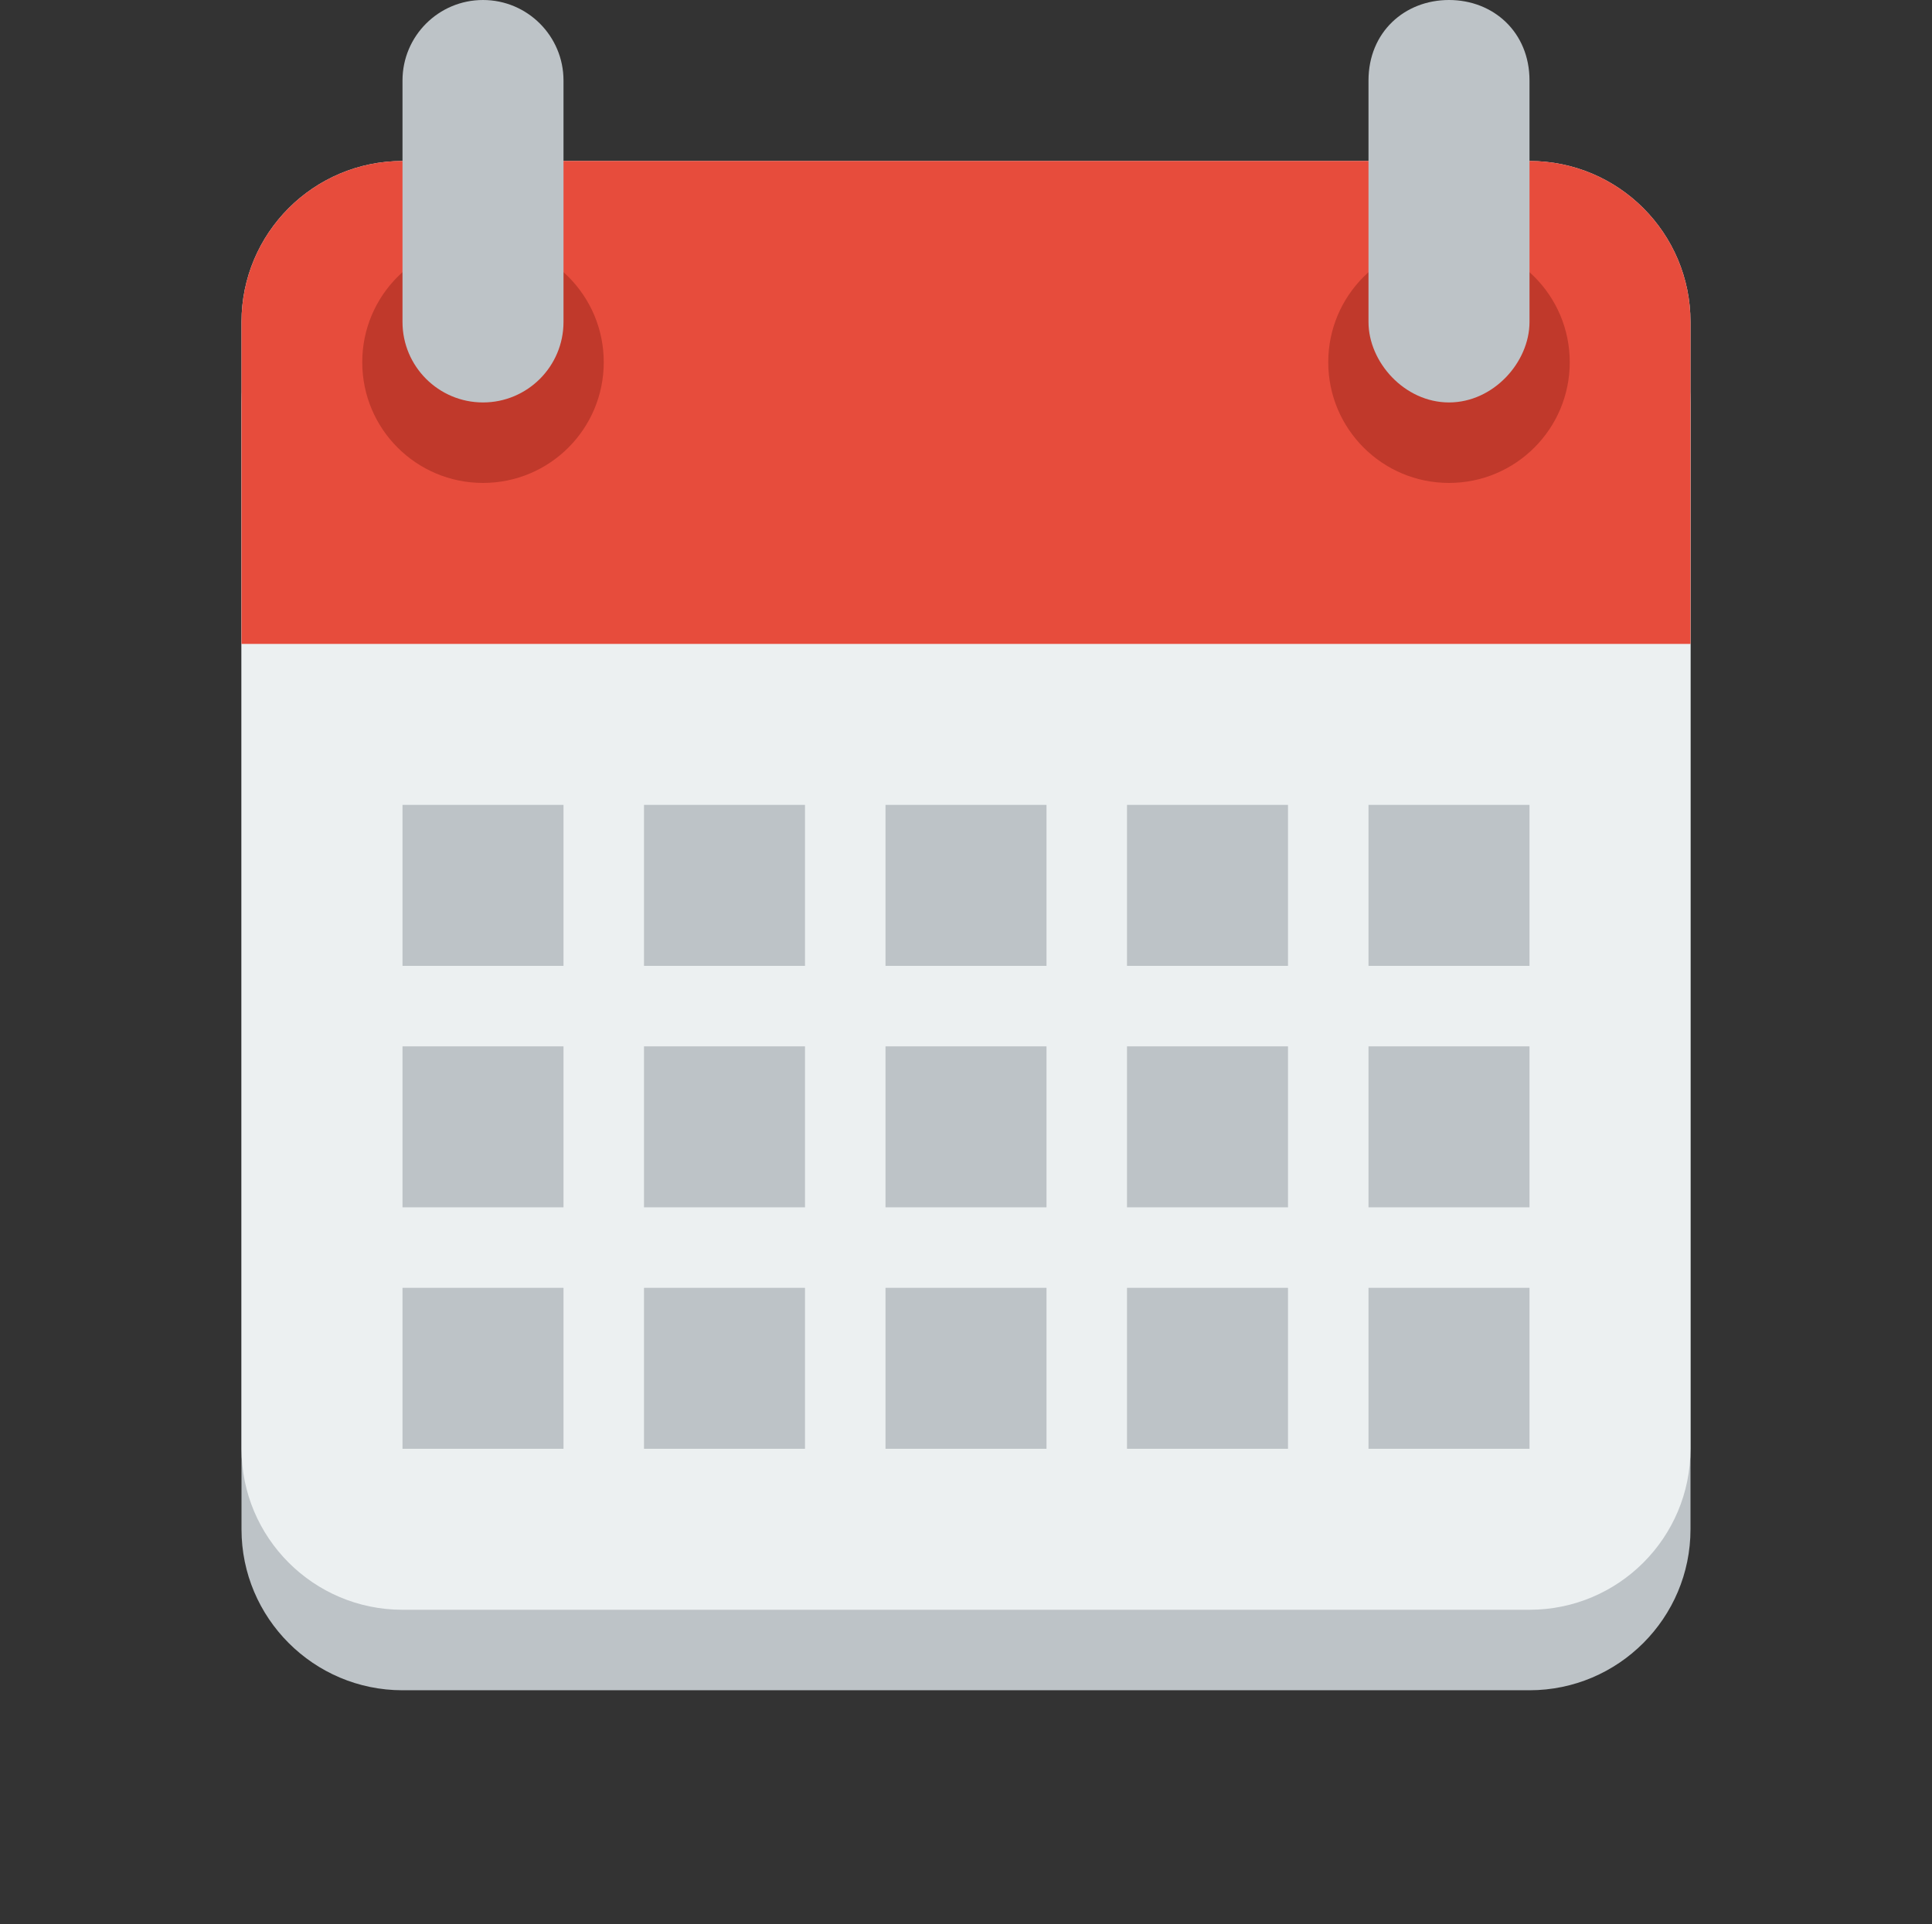 <?xml version="1.0" encoding="utf-8"?>
<!-- Generator: Adobe Illustrator 16.0.0, SVG Export Plug-In . SVG Version: 6.00 Build 0)  -->
<!DOCTYPE svg PUBLIC "-//W3C//DTD SVG 1.1//EN" "http://www.w3.org/Graphics/SVG/1.1/DTD/svg11.dtd">
<svg version="1.1"
	 id="Layer_1" xmlns:cc="http://creativecommons.org/ns#" xmlns:dc="http://purl.org/dc/elements/1.1/" xmlns:rdf="http://www.w3.org/1999/02/22-rdf-syntax-ns#"
	 xmlns="http://www.w3.org/2000/svg" xmlns:xlink="http://www.w3.org/1999/xlink" x="0px" y="0px" width="24px" height="23.905px"
	 viewBox="0 1 24 23.905" enable-background="new 0 1 24 23.905" xml:space="preserve">
<rect x="0" y="1" width="24" height="23.905" fill="#333333" stroke="none"/>
<g>
	<path fill="#BDC3C7" d="M5,4C3.896,4,3,4.9,3,6v14c0,1.101,0.896,2,2,2h6h2h6c1.105,0,2-0.899,2-2V6c0-1.1-0.895-2-2-2h-6h-2H5z"/>
	<path fill="#ECF0F1" d="M5,3C3.896,3,3,3.896,3,5v14c0,1.105,0.896,2,2,2h6h2h6c1.105,0,2-0.895,2-2V5c0-1.104-0.895-2-2-2h-6h-2H5
		z"/>
	<path fill="#E74C3C" d="M5,3C3.896,3,3,3.896,3,5v3v1h18V8V5c0-1.104-0.895-2-2-2h-6h-2H5z"/>
	<path fill="#C0392B" d="M7.5,5.5C7.5,6.329,6.829,7,6,7S4.5,6.329,4.5,5.5S5.171,4,6,4S7.5,4.671,7.5,5.5z"/>
	<path fill="#BDC3C7" d="M6,1C5.448,1,5,1.448,5,2v3c0,0.552,0.448,1,1,1s1-0.448,1-1V2C7,1.448,6.552,1,6,1z"/>
	<path fill="#C0392B" d="M19.5,5.5C19.5,6.329,18.828,7,18,7s-1.5-0.671-1.5-1.5S17.172,4,18,4S19.5,4.671,19.5,5.5z"/>
	<g>
		<path fill="#BDC3C7" d="M18,1c-0.552,0-1,0.4-1,1v3c0,0.5,0.448,1,1,1s1-0.5,1-1V2C19,1.4,18.552,1,18,1z"/>
		<path fill="#BDC3C7" d="M5,11v2h2v-2H5z M8,11v2h2v-2H8z M11,11v2h2v-2H11z M14,11v2h2v-2H14z M17,11v2h2v-2H17z"/>
		<path fill="#BDC3C7" d="M5,14v2h2v-2H5z M8,14v2h2v-2H8z M11,14v2h2v-2H11z M14,14v2h2v-2H14z M17,14v2h2v-2H17z"/>
		<path fill="#BDC3C7" d="M5,17v2h2v-2H5z M8,17v2h2v-2H8z M11,17v2h2v-2H11z M14,17v2h2v-2H14z M17,17v2h2v-2H17z"/>
	</g>
</g>
</svg>
